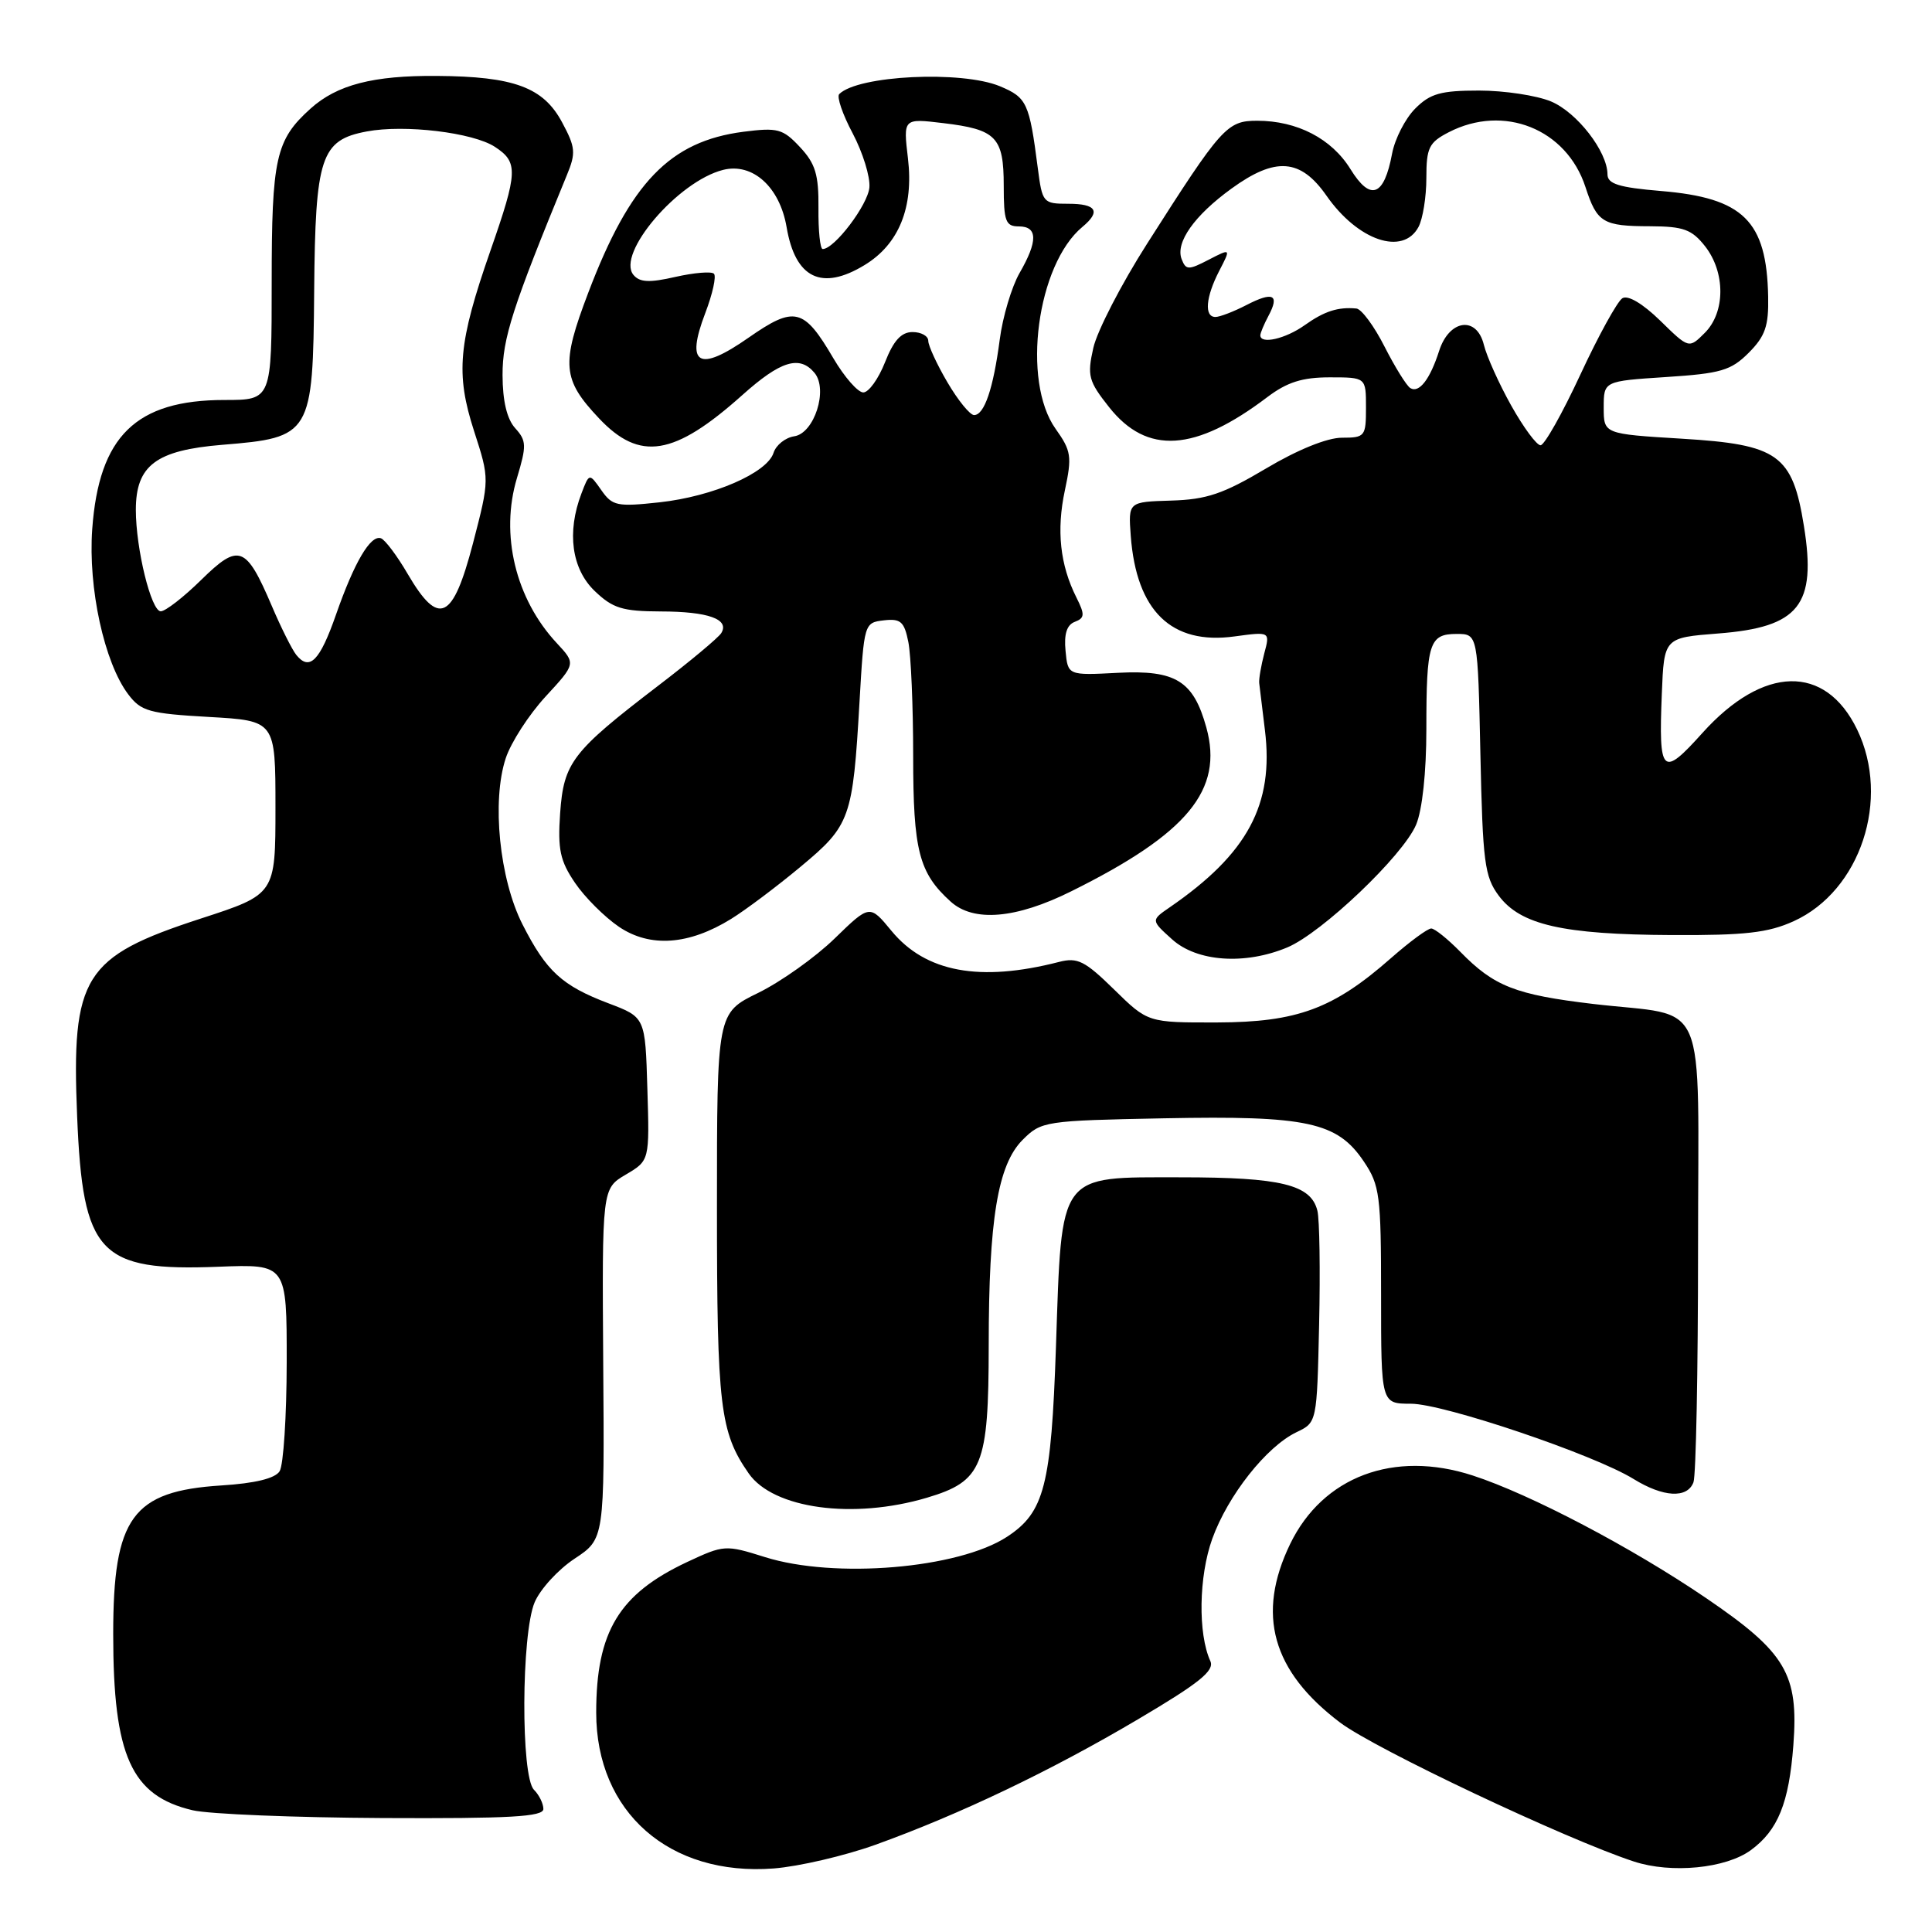 <?xml version="1.0" encoding="UTF-8" standalone="no"?>
<!DOCTYPE svg PUBLIC "-//W3C//DTD SVG 1.1//EN" "http://www.w3.org/Graphics/SVG/1.1/DTD/svg11.dtd" >
<svg xmlns="http://www.w3.org/2000/svg" xmlns:xlink="http://www.w3.org/1999/xlink" version="1.1" viewBox="0 0 256 256">
 <g >
 <path fill="currentColor"
d=" M 116.03 244.43 C 127.16 240.42 139.26 234.64 150.80 227.81 C 158.91 223.02 160.95 221.38 160.38 220.11 C 158.72 216.47 158.84 208.88 160.63 203.90 C 162.71 198.14 167.81 191.68 171.80 189.77 C 174.50 188.48 174.50 188.48 174.79 175.49 C 174.95 168.34 174.85 161.56 174.56 160.42 C 173.71 156.97 169.75 156.00 156.48 156.00 C 140.11 156.00 140.71 155.18 139.92 178.45 C 139.29 196.87 138.39 200.39 133.44 203.63 C 126.99 207.85 110.58 209.23 101.35 206.32 C 96.13 204.68 95.94 204.69 91.06 206.97 C 82.02 211.21 79.00 216.20 79.00 226.93 C 79.00 240.12 88.70 248.64 102.53 247.58 C 105.84 247.32 111.92 245.91 116.03 244.43 Z  M 232.00 245.15 C 235.59 242.52 237.05 238.91 237.63 231.24 C 238.34 221.81 236.65 218.96 226.06 211.75 C 216.22 205.05 202.77 197.99 195.14 195.51 C 184.70 192.11 175.28 195.65 170.95 204.59 C 166.45 213.90 168.55 221.43 177.56 228.24 C 182.17 231.73 207.53 243.72 216.50 246.66 C 221.46 248.29 228.69 247.58 232.00 245.15 Z  M 72.00 239.70 C 72.00 238.99 71.44 237.84 70.75 237.15 C 69.00 235.40 69.07 216.52 70.84 212.32 C 71.58 210.57 73.96 207.97 76.14 206.53 C 80.10 203.91 80.10 203.91 79.93 180.70 C 79.77 157.50 79.77 157.50 82.92 155.64 C 86.07 153.78 86.07 153.78 85.78 144.28 C 85.50 134.79 85.50 134.79 80.64 132.95 C 74.47 130.61 72.40 128.71 69.24 122.50 C 66.18 116.48 65.14 106.15 67.01 100.48 C 67.70 98.38 70.08 94.70 72.29 92.30 C 76.31 87.94 76.31 87.94 73.78 85.22 C 68.31 79.36 66.25 70.81 68.50 63.34 C 69.79 59.05 69.77 58.40 68.27 56.74 C 67.17 55.53 66.60 53.14 66.59 49.70 C 66.58 44.84 67.90 40.74 75.11 23.21 C 76.33 20.27 76.26 19.52 74.48 16.21 C 72.00 11.57 68.12 10.13 57.90 10.06 C 49.45 9.99 44.66 11.23 41.15 14.39 C 36.53 18.55 36.00 20.93 36.00 37.45 C 36.00 53.00 36.00 53.00 29.75 53.00 C 18.01 53.00 13.11 57.79 12.22 70.12 C 11.66 77.93 13.82 87.80 16.99 92.00 C 18.69 94.25 19.76 94.55 27.69 95.00 C 36.50 95.50 36.50 95.50 36.50 107.00 C 36.50 118.50 36.50 118.50 26.59 121.72 C 11.06 126.78 9.45 129.35 10.22 147.91 C 10.97 166.18 13.12 168.47 28.95 167.85 C 38.00 167.50 38.00 167.50 37.99 180.50 C 37.98 187.65 37.56 194.15 37.05 194.95 C 36.45 195.90 33.80 196.55 29.33 196.83 C 17.53 197.58 15.00 201.06 15.00 216.53 C 15.00 232.67 17.39 237.96 25.53 239.87 C 27.71 240.38 39.06 240.84 50.75 240.90 C 67.57 240.98 72.00 240.73 72.00 239.70 Z  M 122.81 198.46 C 130.18 196.27 131.00 194.26 131.01 178.30 C 131.01 161.58 132.21 154.34 135.50 151.04 C 137.98 148.56 138.42 148.49 154.27 148.18 C 173.19 147.81 177.20 148.67 180.71 153.90 C 182.83 157.05 183.00 158.35 183.00 171.65 C 183.00 186.00 183.00 186.00 186.95 186.00 C 191.29 186.00 211.22 192.74 216.45 195.97 C 220.39 198.40 223.56 198.58 224.39 196.42 C 224.73 195.55 225.00 181.59 225.00 165.40 C 225.00 131.15 226.59 134.85 211.12 133.03 C 200.81 131.81 197.97 130.70 193.50 126.12 C 191.85 124.44 190.12 123.04 189.65 123.03 C 189.19 123.01 186.79 124.78 184.32 126.95 C 176.69 133.67 171.88 135.45 161.30 135.48 C 152.10 135.50 152.10 135.50 147.63 131.12 C 143.75 127.32 142.78 126.83 140.33 127.46 C 129.83 130.16 122.65 128.83 118.13 123.35 C 115.24 119.84 115.24 119.84 110.59 124.36 C 108.03 126.85 103.47 130.09 100.47 131.56 C 95.00 134.23 95.00 134.23 95.00 159.97 C 95.00 186.40 95.40 189.77 99.21 195.24 C 102.47 199.92 113.04 201.36 122.81 198.46 Z  M 170.57 125.54 C 175.15 123.62 185.90 113.39 187.64 109.28 C 188.46 107.33 189.00 102.35 189.00 96.61 C 189.00 85.20 189.38 84.00 193.02 84.00 C 195.82 84.00 195.82 84.00 196.16 99.93 C 196.47 114.23 196.71 116.15 198.59 118.68 C 201.47 122.55 207.08 123.83 221.50 123.90 C 231.24 123.95 234.29 123.60 237.68 122.06 C 246.52 118.04 250.54 105.89 246.08 96.67 C 241.87 87.97 233.65 88.15 225.58 97.12 C 220.23 103.07 219.77 102.63 220.20 91.91 C 220.50 84.50 220.50 84.50 227.67 83.94 C 238.40 83.11 240.72 80.20 239.03 69.71 C 237.51 60.24 235.64 58.90 222.86 58.13 C 212.50 57.50 212.50 57.50 212.50 54.00 C 212.50 50.50 212.50 50.50 220.76 49.96 C 228.01 49.49 229.36 49.10 231.71 46.75 C 233.90 44.55 234.37 43.21 234.29 39.29 C 234.09 29.26 231.01 26.22 220.10 25.31 C 214.50 24.84 213.00 24.37 213.00 23.10 C 212.99 20.08 208.96 14.88 205.51 13.44 C 203.61 12.65 199.33 12.00 195.99 12.00 C 190.91 12.00 189.51 12.39 187.52 14.39 C 186.21 15.70 184.83 18.39 184.46 20.35 C 183.40 26.04 181.60 26.71 178.95 22.42 C 176.45 18.37 171.88 16.00 166.58 16.00 C 162.58 16.00 161.86 16.81 152.01 32.27 C 148.58 37.64 145.37 43.87 144.87 46.10 C 144.04 49.79 144.23 50.50 146.96 53.95 C 151.98 60.29 158.35 59.88 167.94 52.61 C 170.55 50.64 172.56 50.00 176.19 50.00 C 181.00 50.00 181.00 50.00 181.00 54.00 C 181.00 57.83 180.87 58.00 177.81 58.00 C 175.86 58.00 171.93 59.59 167.75 62.08 C 162.08 65.45 159.88 66.19 155.19 66.33 C 149.50 66.50 149.50 66.50 149.83 71.00 C 150.58 80.97 155.22 85.48 163.58 84.33 C 168.30 83.69 168.30 83.69 167.52 86.59 C 167.10 88.19 166.80 89.95 166.85 90.50 C 166.91 91.05 167.25 93.87 167.61 96.76 C 168.82 106.60 165.32 113.12 155.00 120.22 C 152.50 121.94 152.50 121.94 155.31 124.47 C 158.60 127.44 164.94 127.89 170.57 125.54 Z  M 96.88 121.76 C 98.79 120.58 102.94 117.47 106.09 114.84 C 112.68 109.36 113.00 108.46 113.89 93.00 C 114.49 82.60 114.52 82.50 117.11 82.20 C 119.34 81.94 119.82 82.36 120.36 85.07 C 120.71 86.82 121.00 93.62 121.00 100.17 C 121.00 112.71 121.76 115.66 125.96 119.46 C 129.00 122.22 134.61 121.75 141.93 118.11 C 157.37 110.45 162.13 104.68 159.85 96.41 C 158.14 90.21 155.79 88.76 148.15 89.15 C 141.50 89.50 141.50 89.50 141.19 86.24 C 140.97 84.02 141.36 82.80 142.41 82.40 C 143.74 81.89 143.77 81.44 142.62 79.15 C 140.46 74.85 139.97 70.26 141.10 64.98 C 142.06 60.48 141.95 59.74 139.87 56.82 C 135.35 50.47 137.40 35.06 143.43 30.06 C 145.90 28.01 145.29 27.00 141.56 27.00 C 138.21 27.00 138.11 26.88 137.51 22.25 C 136.39 13.61 136.07 12.93 132.50 11.43 C 127.43 9.32 113.68 9.98 111.20 12.47 C 110.85 12.82 111.65 15.17 112.99 17.68 C 114.32 20.20 115.32 23.42 115.20 24.83 C 115.01 27.13 110.57 33.00 109.01 33.00 C 108.67 33.00 108.42 30.56 108.45 27.58 C 108.49 23.14 108.05 21.68 106.00 19.49 C 103.73 17.06 103.05 16.88 98.50 17.46 C 88.77 18.72 83.50 24.18 77.95 38.78 C 74.33 48.29 74.50 50.27 79.37 55.43 C 84.78 61.17 89.32 60.43 98.36 52.35 C 103.43 47.81 105.95 47.03 107.93 49.41 C 109.76 51.62 107.90 57.42 105.24 57.81 C 104.06 57.99 102.83 58.97 102.50 60.00 C 101.65 62.67 94.50 65.78 87.39 66.56 C 81.76 67.17 81.14 67.04 79.68 64.95 C 78.08 62.67 78.08 62.67 77.04 65.40 C 75.08 70.54 75.75 75.38 78.80 78.31 C 81.20 80.61 82.48 81.00 87.55 81.02 C 93.85 81.03 96.70 82.05 95.57 83.89 C 95.19 84.50 91.42 87.65 87.19 90.88 C 75.80 99.60 74.70 101.03 74.22 107.76 C 73.89 112.55 74.21 114.07 76.19 116.98 C 77.48 118.89 80.11 121.51 82.02 122.81 C 86.14 125.59 91.27 125.23 96.88 121.76 Z  M 39.26 86.78 C 38.70 86.08 37.23 83.15 36.01 80.28 C 32.59 72.28 31.66 71.93 26.66 76.84 C 24.33 79.13 21.92 81.00 21.30 81.00 C 20.03 81.00 18.00 72.71 18.00 67.56 C 18.00 61.67 20.67 59.66 29.45 58.94 C 41.26 57.98 41.47 57.63 41.63 38.48 C 41.78 20.78 42.51 18.56 48.59 17.42 C 53.62 16.47 62.68 17.56 65.58 19.46 C 68.68 21.49 68.63 22.77 64.99 33.20 C 60.71 45.47 60.35 49.49 62.82 57.13 C 64.88 63.50 64.88 63.50 62.67 72.00 C 60.00 82.21 58.15 83.09 54.04 76.08 C 52.62 73.64 51.01 71.50 50.47 71.32 C 49.09 70.86 46.95 74.49 44.53 81.42 C 42.38 87.58 41.02 88.96 39.26 86.78 Z  M 200.25 53.75 C 198.63 50.86 197.00 47.23 196.62 45.69 C 195.67 41.82 192.03 42.32 190.69 46.50 C 189.48 50.28 188.03 52.14 186.87 51.42 C 186.37 51.11 184.84 48.64 183.46 45.93 C 182.09 43.22 180.41 40.95 179.73 40.88 C 177.29 40.65 175.49 41.23 172.86 43.10 C 170.33 44.90 167.00 45.66 167.00 44.43 C 167.00 44.12 167.49 42.96 168.08 41.85 C 169.59 39.03 168.69 38.59 165.14 40.43 C 163.47 41.29 161.63 42.00 161.05 42.00 C 159.54 42.00 159.76 39.37 161.55 35.90 C 163.11 32.89 163.11 32.89 160.15 34.42 C 157.47 35.81 157.14 35.80 156.57 34.33 C 155.73 32.13 158.26 28.55 163.19 24.98 C 169.01 20.76 172.33 21.01 175.76 25.92 C 179.93 31.90 185.90 33.92 187.96 30.07 C 188.53 29.00 189.00 26.09 189.00 23.59 C 189.00 19.58 189.34 18.88 191.95 17.53 C 199.25 13.75 207.57 17.08 210.08 24.78 C 211.62 29.51 212.38 29.97 218.68 29.98 C 223.07 30.00 224.17 30.40 225.93 32.63 C 228.64 36.09 228.63 41.37 225.90 44.10 C 223.79 46.21 223.79 46.21 219.99 42.49 C 217.67 40.23 215.71 39.06 214.97 39.52 C 214.31 39.93 211.80 44.48 209.41 49.63 C 207.02 54.78 204.64 59.00 204.13 59.00 C 203.61 59.00 201.87 56.64 200.25 53.75 Z  M 125.54 50.66 C 124.14 48.28 123.00 45.80 123.00 45.16 C 123.00 44.52 122.06 44.00 120.92 44.00 C 119.42 44.00 118.40 45.12 117.27 48.00 C 116.40 50.20 115.11 52.00 114.39 52.00 C 113.67 52.00 111.89 49.96 110.43 47.48 C 106.51 40.79 105.29 40.49 99.18 44.75 C 92.56 49.37 90.82 48.38 93.45 41.49 C 94.42 38.95 94.94 36.61 94.60 36.27 C 94.27 35.94 91.98 36.13 89.50 36.69 C 86.05 37.48 84.77 37.42 83.94 36.43 C 81.62 33.64 89.83 24.01 95.82 22.51 C 99.73 21.53 103.32 24.77 104.23 30.10 C 105.38 36.89 108.88 38.59 114.58 35.11 C 119.10 32.36 121.08 27.49 120.31 21.00 C 119.68 15.68 119.68 15.68 124.95 16.31 C 132.02 17.15 133.00 18.16 133.00 24.62 C 133.00 29.33 133.25 30.00 135.00 30.00 C 137.51 30.00 137.54 31.95 135.09 36.19 C 134.05 38.01 132.86 41.98 132.47 45.00 C 131.62 51.49 130.43 55.00 129.07 55.00 C 128.53 55.00 126.94 53.05 125.54 50.66 Z "/>
</g>
</svg>